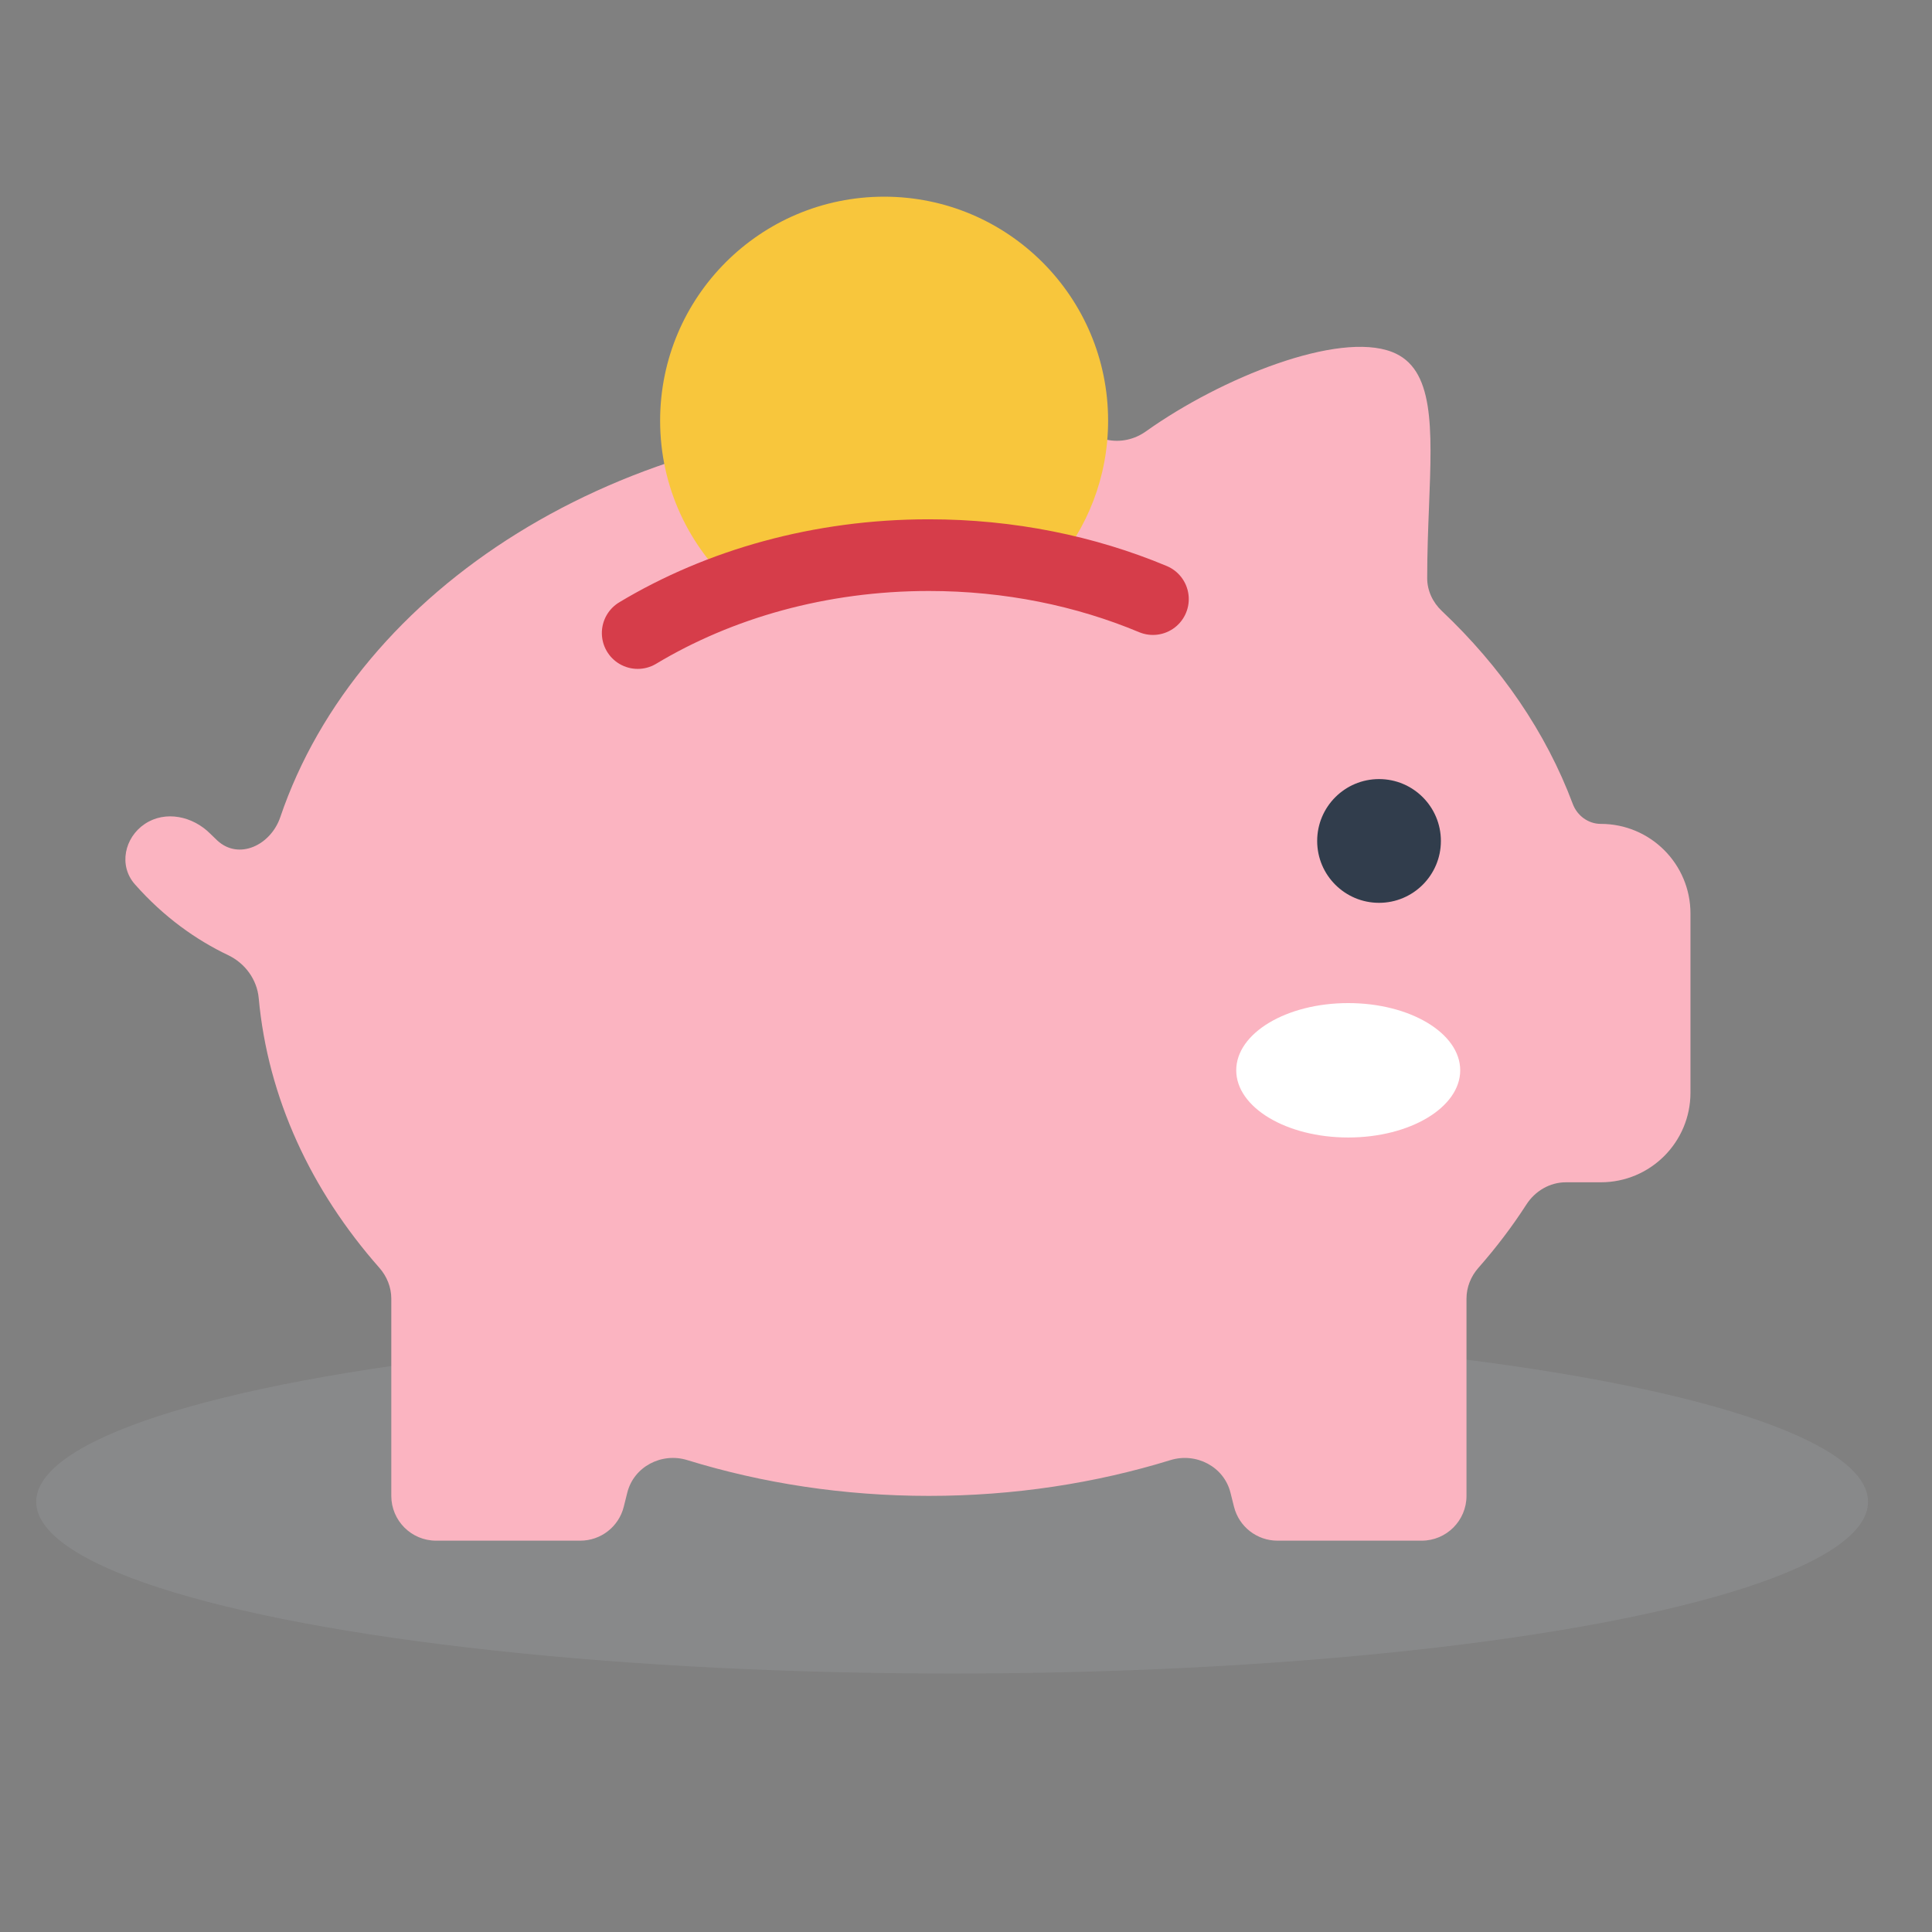 <svg width="56" height="56" viewBox="0 0 56 56" fill="none" xmlns="http://www.w3.org/2000/svg">
<rect x="0" y="0" width="56" height="56" fill="#808080" stroke="none"/>
<ellipse cx="27.598" cy="43.53" rx="26.548" ry="4.978" fill="#ACB1B6" fill-opacity="0.2"/>
<path d="M32.077 12.745C32.473 12.832 32.886 12.739 33.215 12.504C35.401 10.947 38.779 9.596 40.347 10.201C41.578 10.675 41.511 12.376 41.421 14.678C41.395 15.328 41.368 16.025 41.368 16.756C41.367 17.119 41.529 17.461 41.793 17.71C43.503 19.325 44.809 21.222 45.587 23.301C45.715 23.644 46.037 23.881 46.402 23.881C47.837 23.881 48.999 25.044 48.999 26.478V31.672C48.999 33.106 47.837 34.269 46.402 34.269H45.389C44.923 34.269 44.497 34.521 44.245 34.911C43.833 35.55 43.367 36.164 42.853 36.748C42.634 36.995 42.507 37.312 42.507 37.642V43.359C42.507 44.076 41.925 44.657 41.208 44.657H37.028C36.432 44.657 35.913 44.252 35.768 43.674L35.666 43.266C35.477 42.51 34.671 42.093 33.926 42.322C31.753 42.992 29.392 43.359 26.924 43.359C24.456 43.359 22.095 42.992 19.922 42.322C19.178 42.092 18.371 42.51 18.182 43.266L18.08 43.674C17.936 44.252 17.416 44.657 16.82 44.657H12.64C11.923 44.657 11.342 44.076 11.342 43.359V37.642C11.342 37.312 11.214 36.995 10.995 36.747C9.019 34.506 7.764 31.829 7.499 28.931C7.449 28.391 7.104 27.92 6.613 27.686C5.688 27.245 4.752 26.586 3.909 25.631C3.434 25.093 3.603 24.279 4.199 23.881C4.796 23.483 5.592 23.658 6.097 24.168C6.164 24.235 6.231 24.3 6.299 24.363C6.926 24.942 7.85 24.494 8.124 23.686C10.37 17.064 17.936 12.194 26.924 12.194C28.708 12.194 30.436 12.386 32.077 12.745Z" fill="#FBB4C1"/>
<path d="M30.519 16.463C31.516 15.321 32.119 13.828 32.119 12.194C32.119 8.608 29.212 5.701 25.627 5.701C22.041 5.701 19.134 8.608 19.134 12.194C19.134 14.116 19.969 15.843 21.297 17.032C23.024 16.425 24.927 16.09 26.925 16.09C28.167 16.09 29.371 16.219 30.519 16.463Z" fill="#F8C63C"/>
<path d="M41.765 24.376C41.765 25.366 40.962 26.169 39.972 26.169C38.982 26.169 38.179 25.366 38.179 24.376C38.179 23.385 38.982 22.582 39.972 22.582C40.962 22.582 41.765 23.385 41.765 24.376Z" fill="#313D4C"/>
<ellipse cx="39.079" cy="31.023" rx="3.246" ry="1.948" fill="white"/>
<path d="M33.418 17.365C31.47 16.55 29.263 16.091 26.925 16.091C23.767 16.091 20.849 16.929 18.484 18.349" stroke="#D63D4A" stroke-width="2.078" stroke-linecap="round"/>
</svg>
